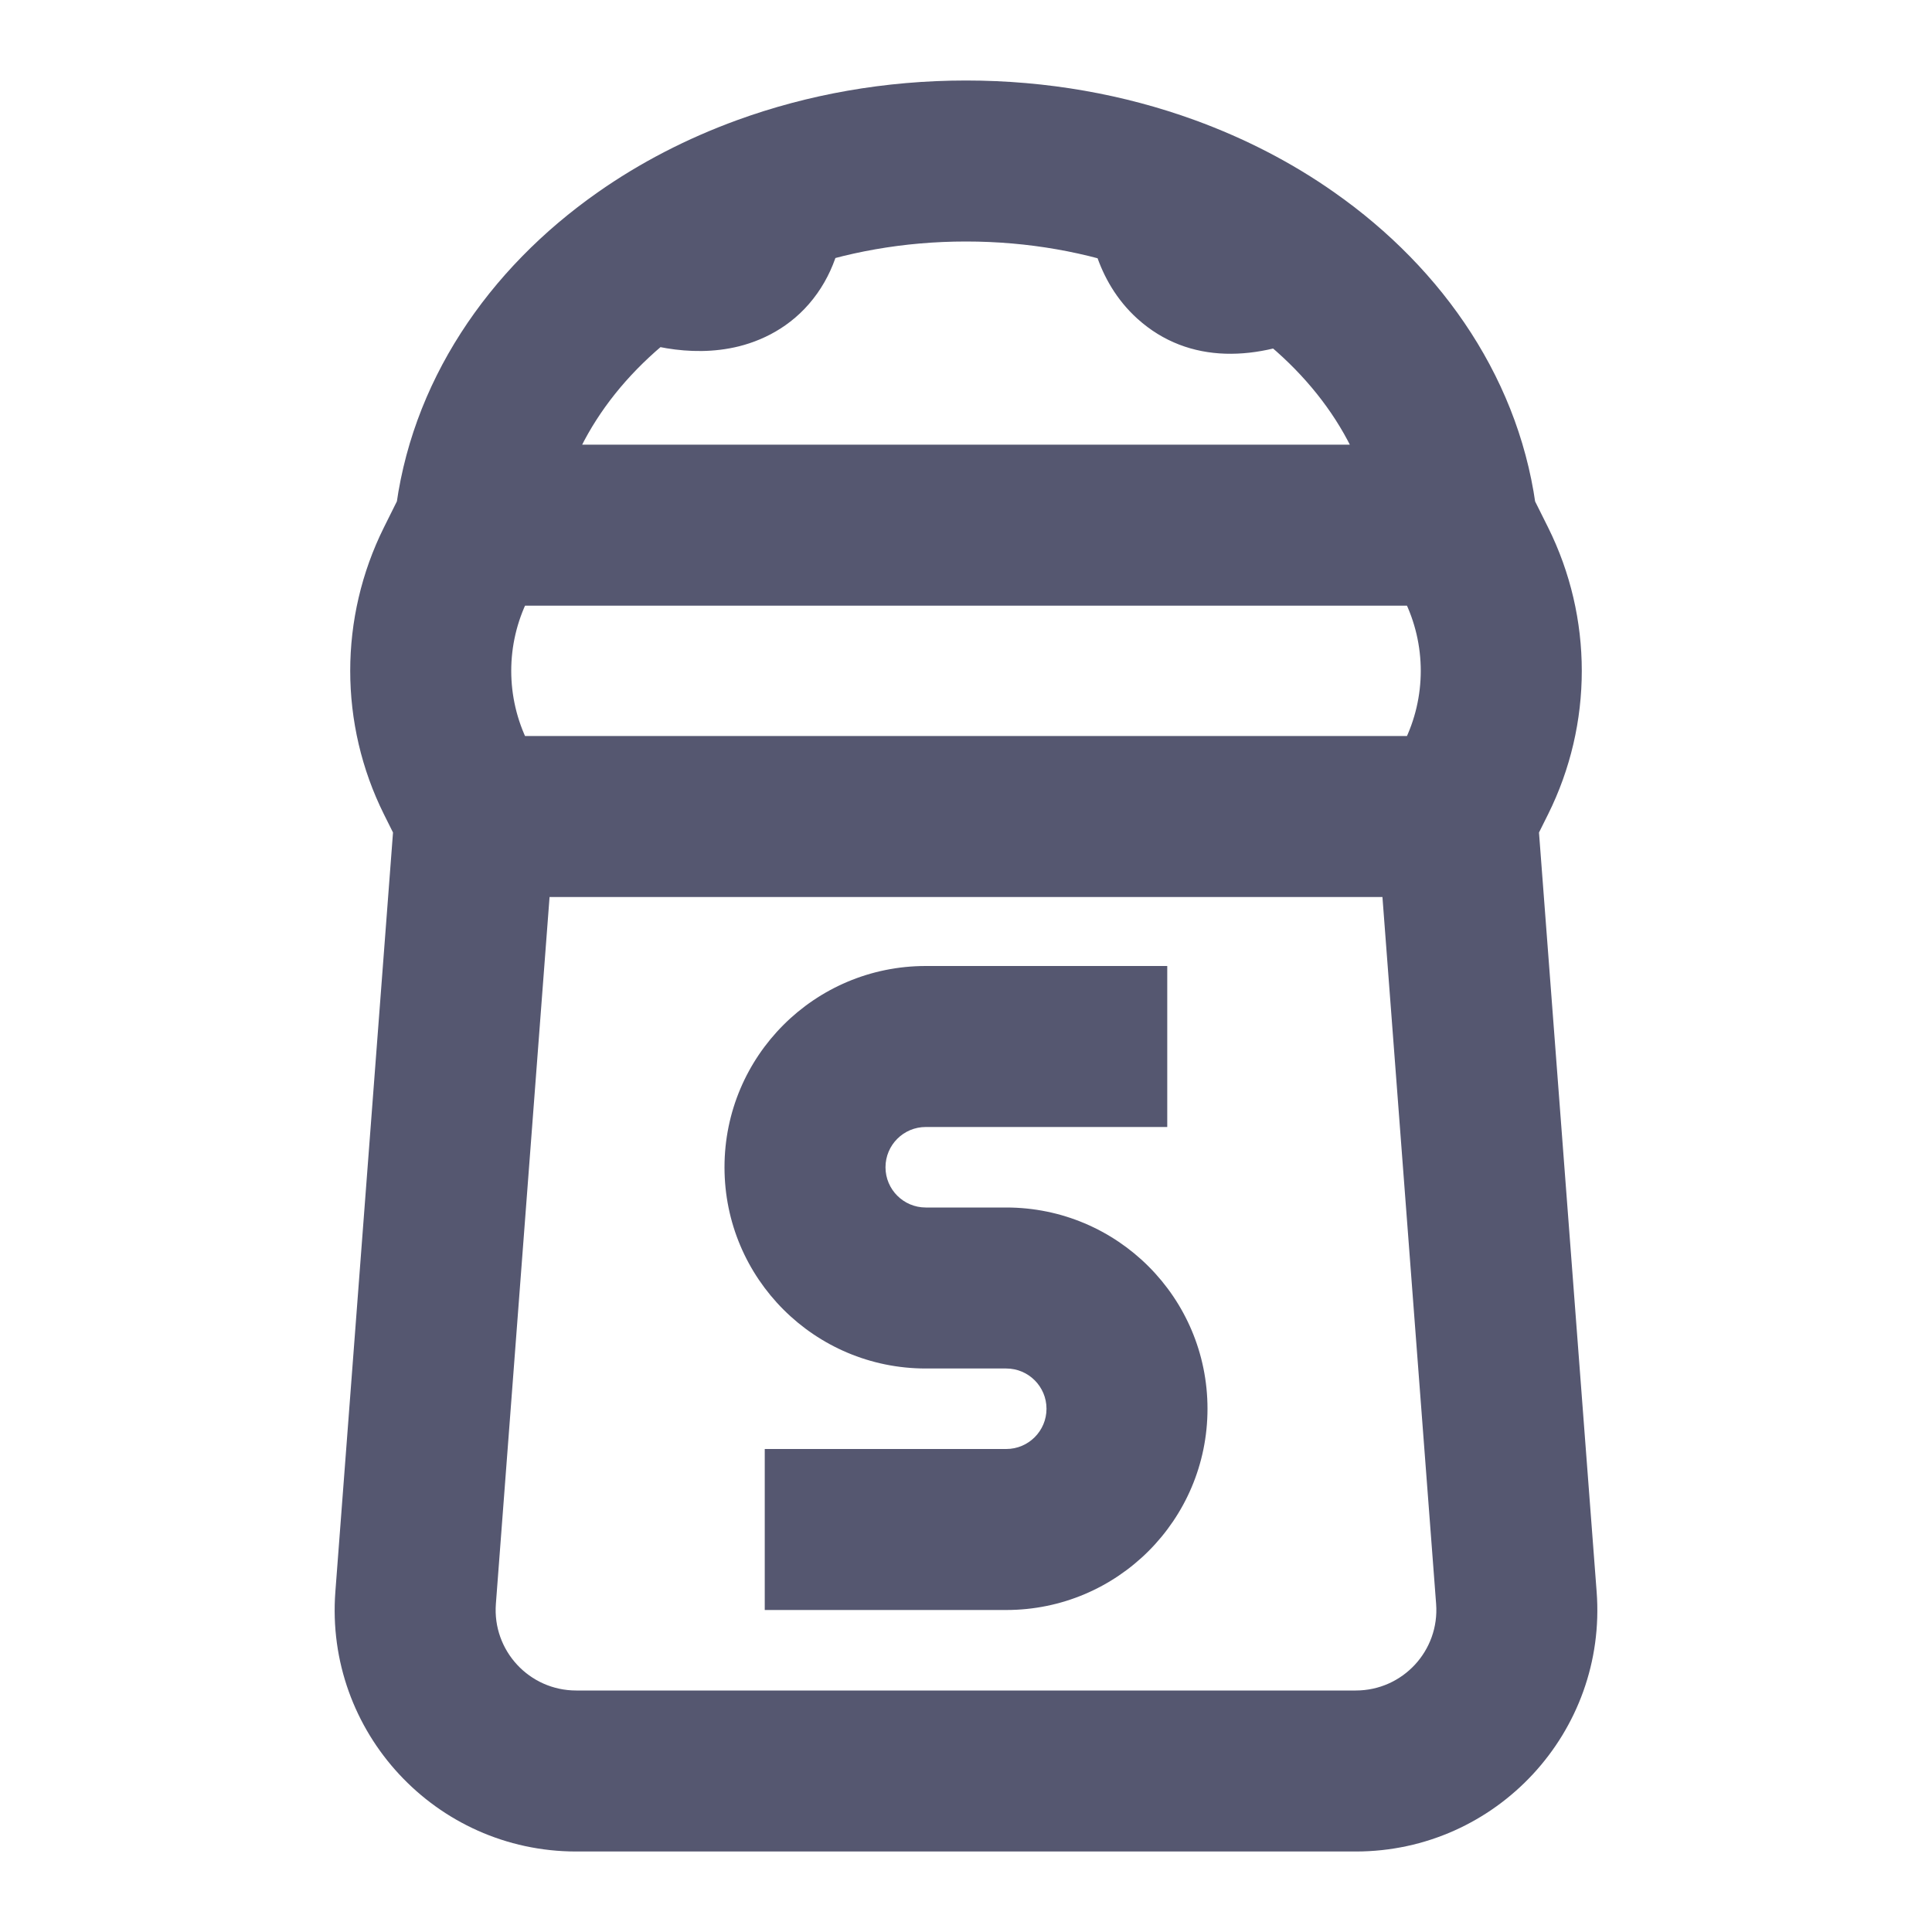 <svg width="24" height="24" viewBox="0 0 24 24" fill="none" xmlns="http://www.w3.org/2000/svg">
<path d="M18.837 19.849L19.834 19.773L18.837 19.849ZM5.664 9.669L6.56 9.224L5.664 9.669ZM18.1 5.524H5.9V7.524H18.1V5.524ZM5.005 6.078L4.769 6.552L6.56 7.443L6.795 6.969L5.005 6.078ZM4.769 10.115L5.005 10.588L6.795 9.698L6.56 9.224L4.769 10.115ZM17.205 6.969L17.44 7.443L19.231 6.552L18.995 6.079L17.205 6.969ZM17.44 9.224L17.205 9.698L18.995 10.588L19.231 10.115L17.44 9.224ZM18.1 9.143H5.9V11.143H18.1V9.143ZM4.903 10.067L4.166 19.773L6.16 19.924L6.897 10.219L4.903 10.067ZM7.158 23H16.842V21H7.158V23ZM19.834 19.773L19.097 10.067L17.103 10.219L17.84 19.924L19.834 19.773ZM14.5 12H11.5V14H14.5V12ZM11.5 17H12.5V15H11.5V17ZM12.5 18H9.5V20H12.5V18ZM6.894 6.634C7.003 5.647 7.595 4.713 8.574 4.026L7.426 2.389C6.066 3.342 5.09 4.755 4.906 6.414L6.894 6.634ZM8.574 4.026C8.948 3.764 9.374 3.542 9.842 3.372L9.158 1.492C8.532 1.72 7.948 2.022 7.426 2.389L8.574 4.026ZM9.842 3.372C10.495 3.134 11.225 3 12 3V1C10.994 1 10.032 1.174 9.158 1.492L9.842 3.372ZM7.599 4.124C7.937 4.272 8.557 4.457 9.18 4.302C9.526 4.215 9.889 4.017 10.152 3.645C10.407 3.285 10.5 2.858 10.5 2.432H8.5C8.5 2.578 8.468 2.562 8.52 2.49C8.545 2.454 8.579 2.421 8.617 2.397C8.654 2.374 8.683 2.364 8.695 2.361C8.707 2.358 8.705 2.36 8.687 2.36C8.669 2.361 8.643 2.359 8.608 2.353C8.535 2.341 8.459 2.317 8.401 2.292L7.599 4.124ZM12 3C12.775 3 13.506 3.134 14.158 3.372L14.842 1.492C13.968 1.174 13.006 1 12 1V3ZM14.158 3.372C14.626 3.542 15.052 3.764 15.426 4.026L16.574 2.389C16.052 2.022 15.468 1.72 14.842 1.492L14.158 3.372ZM15.426 4.026C16.405 4.713 16.997 5.647 17.106 6.634L19.094 6.414C18.91 4.755 17.934 3.342 16.574 2.389L15.426 4.026ZM13.5 2.432C13.5 2.808 13.603 3.484 14.13 3.96C14.773 4.539 15.631 4.487 16.427 4.112L15.573 2.303C15.473 2.35 15.401 2.374 15.354 2.386C15.307 2.397 15.29 2.395 15.298 2.396C15.307 2.396 15.334 2.399 15.372 2.414C15.41 2.429 15.443 2.451 15.47 2.475C15.519 2.519 15.523 2.55 15.514 2.524C15.511 2.514 15.507 2.499 15.504 2.48C15.501 2.461 15.5 2.444 15.5 2.432L13.5 2.432ZM13 17.5C13 17.776 12.776 18 12.5 18V20C13.881 20 15 18.881 15 17.5H13ZM12.5 17C12.776 17 13 17.224 13 17.5H15C15 16.119 13.881 15 12.5 15V17ZM9 14.5C9 15.881 10.119 17 11.5 17V15C11.224 15 11 14.776 11 14.5H9ZM4.166 19.773C4.034 21.514 5.411 23 7.158 23V21C6.575 21 6.116 20.505 6.16 19.924L4.166 19.773ZM11.5 12C10.119 12 9 13.119 9 14.5H11C11 14.224 11.224 14 11.5 14V12ZM17.44 7.443C17.719 8.004 17.719 8.663 17.44 9.224L19.231 10.115C19.789 8.993 19.789 7.674 19.231 6.552L17.44 7.443ZM16.842 23C18.589 23 19.966 21.514 19.834 19.773L17.84 19.924C17.884 20.505 17.425 21 16.842 21V23ZM4.769 6.552C4.211 7.674 4.211 8.993 4.769 10.115L6.56 9.224C6.281 8.663 6.281 8.004 6.56 7.443L4.769 6.552Z" fill="#555770"/>
</svg>
